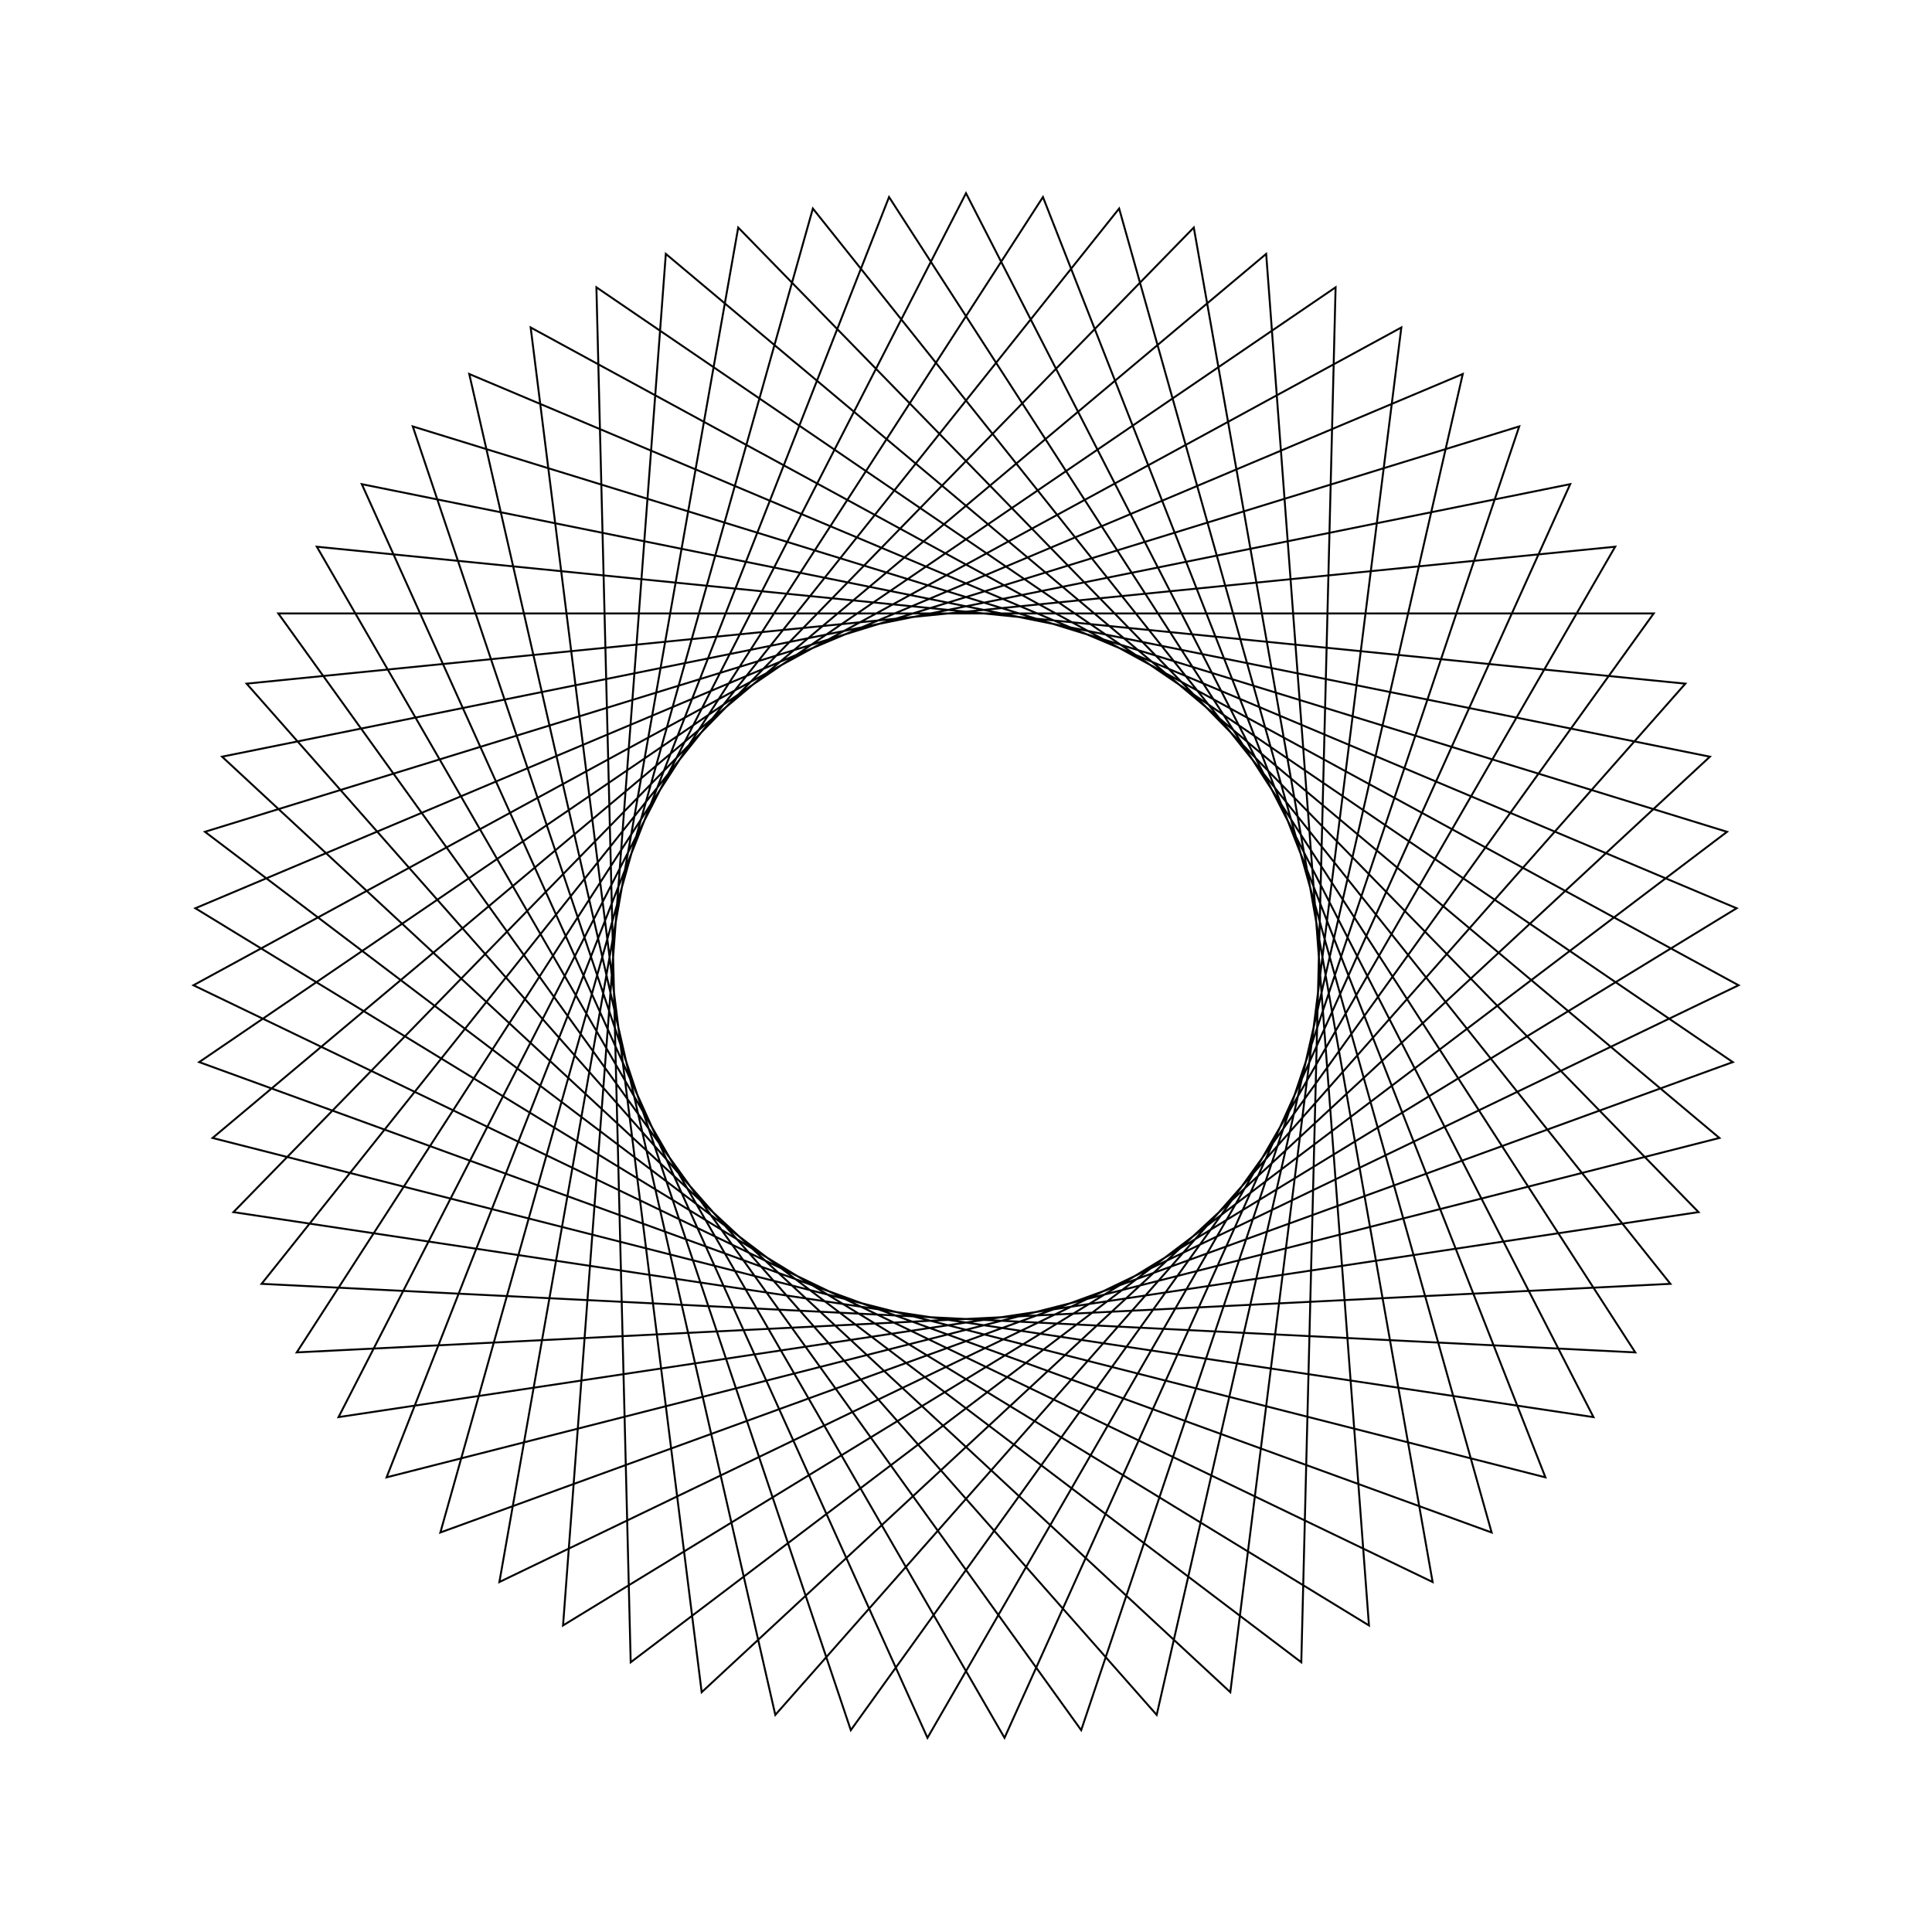 <?xml version="1.0" ?>
<svg height="100" width="100">
  <path d="M 50.0,90.0 L 82.478,26.65 L 12.083,37.261 L 61.79,88.223 L 74.152,18.115 L 10.012,49.003 L 72.533,83.05 L 63.681,12.412 L 11.495,60.834 L 81.273,74.94 L 51.994,10.05 L 16.399,71.702 L 87.235,64.614 L 40.13,11.237 L 24.288,80.642 L 89.888,52.989 L 29.143,15.868 L 34.463,86.859 L 88.997,41.099 L 20.009,23.533 L 46.017,89.801 L 84.641,30.0 L 13.54,33.549 L 57.926,89.207 L 77.207,20.678 L 10.31,45.026 L 69.13,85.129 L 67.355,13.961 L 10.608,56.946 L 78.635,77.929 L 55.962,10.447 L 14.405,68.248 L 85.595,68.248 L 44.038,10.447 L 21.365,77.929 L 89.392,56.946 L 32.645,13.961 L 30.87,85.129 L 89.69,45.026 L 22.793,20.678 L 42.074,89.207 L 86.46,33.549 L 15.359,30.0 L 53.983,89.801 L 79.991,23.533 L 11.003,41.099 L 65.537,86.859 L 70.857,15.868 L 10.112,52.989 L 75.712,80.642 L 59.87,11.237 L 12.765,64.614 L 83.601,71.702 L 48.006,10.05 L 18.727,74.94 L 88.505,60.834 L 36.319,12.412 L 27.467,83.05 L 89.988,49.003 L 25.848,18.115 L 38.21,88.223 L 87.917,37.261 L 17.522,26.65 L 50.0,90.0Z" fill="none" stroke="black" stroke-width="0.1" transform="matrix(1 0 0 -1 0 100)"/>
</svg>
